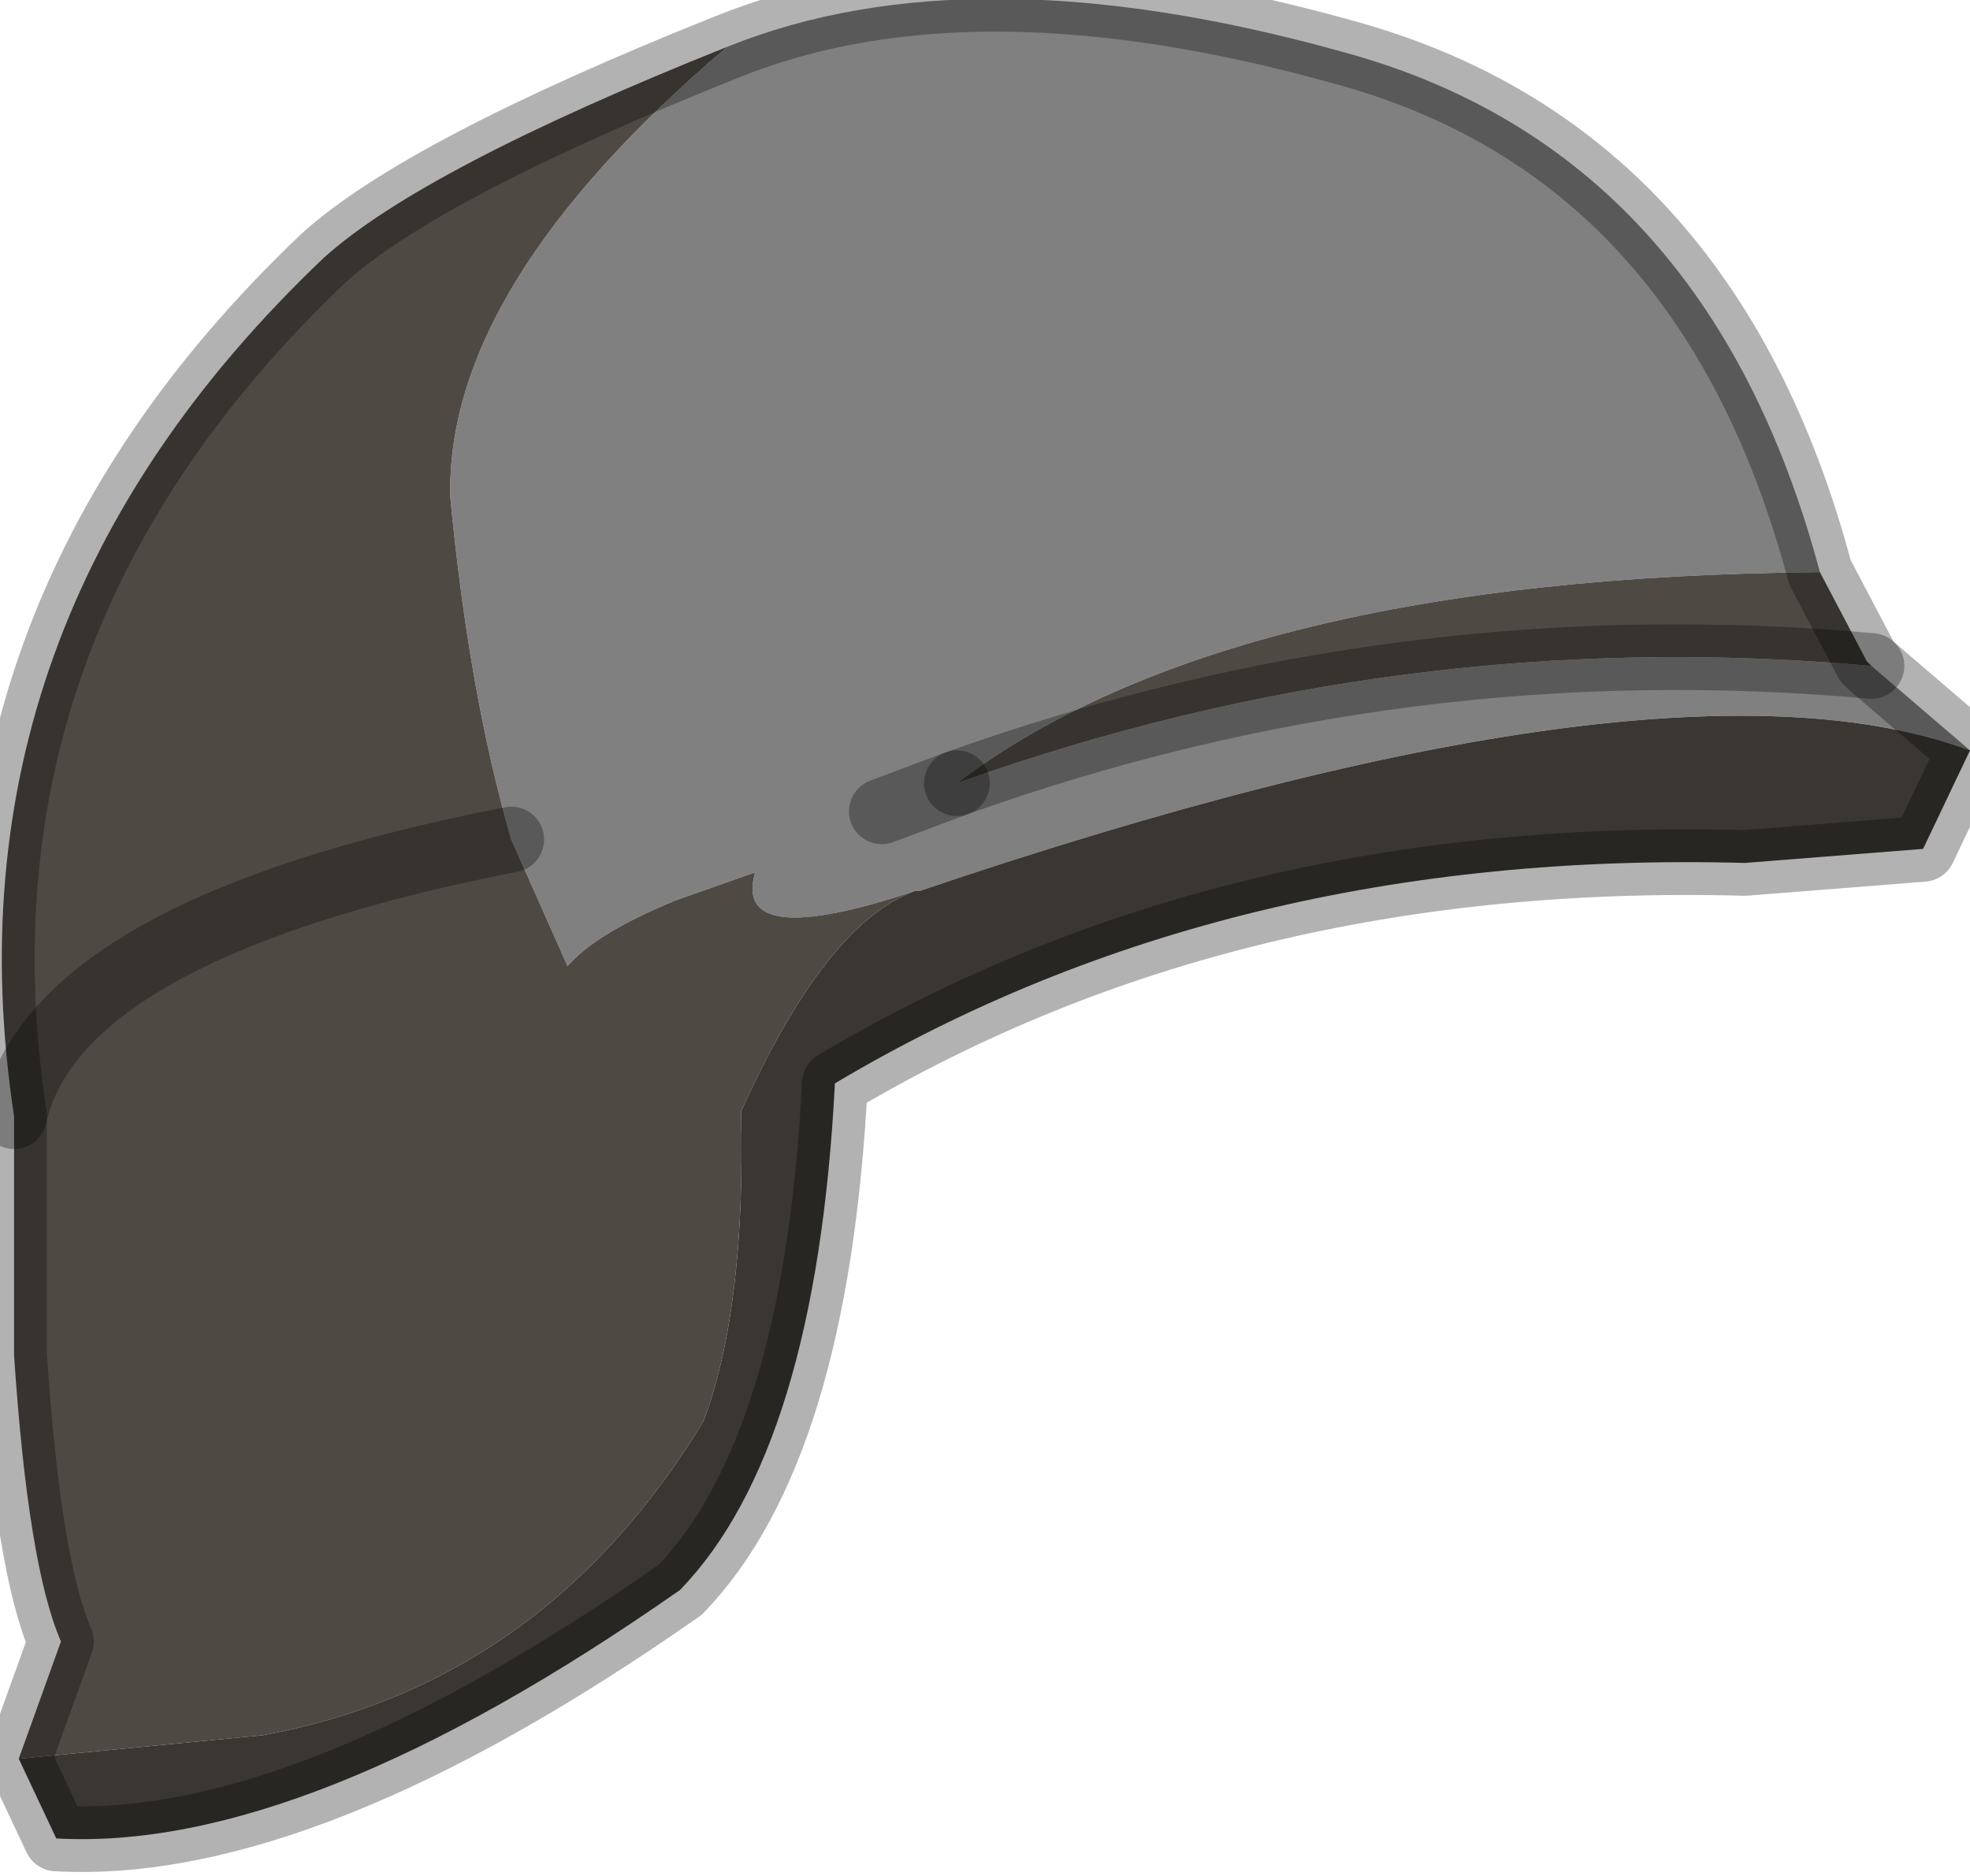<?xml version="1.0" encoding="utf-8"?>
<svg version="1.1" id="Layer_1"
xmlns="http://www.w3.org/2000/svg"
xmlns:xlink="http://www.w3.org/1999/xlink"
width="21px" height="20px"
xml:space="preserve">
<g id="PathID_3427" transform="matrix(1, 0, 0, 1, 0, 0)">
<path style="fill:#808080;fill-opacity:1" d="M9.4 8.65L10.2 8.35Q14.95 6.65 19.95 7.1L21 8Q17.75 6.8 9.8 9.5L9.75 9.5Q7.8 10.15 8.05 9.3L7.2 9.6Q6.35 9.95 6.05 10.3L5.45 8.95Q5 7.4 4.8 5.3Q4.75 3.05 7.75 0.5Q10.35 -0.55 14.3 0.55Q18.2 1.6 19.4 6.1Q13.1 6.15 10.2 8.35L9.4 8.65" />
<path style="fill:#4F4943;fill-opacity:1" d="M4.8 5.3Q5 7.4 5.45 8.95Q0.6 9.9 0.15 11.9Q0.6 9.9 5.45 8.95L6.05 10.3Q6.35 9.95 7.2 9.6L8.05 9.3Q7.8 10.15 9.75 9.5Q8.8 9.85 7.9 11.85Q7.95 13.95 7.5 15.15Q5.8 17.95 2.8 18.5L0.2 18.75L0.65 17.5Q0.3 16.7 0.15 14.45L0.15 11.9Q-0.65 6.65 3.45 2.75Q4.5 1.8 7.75 0.5Q4.75 3.05 4.8 5.3M19.4 6.1L19.9 7.05L19.95 7.1Q14.95 6.65 10.2 8.35Q13.1 6.15 19.4 6.1" />
<path style="fill:#3A3631;fill-opacity:1" d="M2.8 18.5Q5.8 17.95 7.5 15.15Q7.95 13.95 7.9 11.85Q8.8 9.85 9.75 9.5L9.8 9.5Q17.75 6.8 21 8L20.5 9.05L18.6 9.2Q13.1 9.05 8.9 11.55Q8.7 15.45 7.25 16.95Q3.25 19.75 0.6 19.6L0.2 18.75L2.8 18.5" />
<path style="fill:none;stroke-width:0.7;stroke-linecap:round;stroke-linejoin:round;stroke-miterlimit:3;stroke:#000000;stroke-opacity:0.302" d="M21 8L20.5 9.05L18.6 9.2Q13.1 9.05 8.9 11.55Q8.7 15.45 7.25 16.95Q3.25 19.75 0.6 19.6L0.2 18.75L0.65 17.5Q0.3 16.7 0.15 14.45L0.15 11.9Q-0.65 6.65 3.45 2.75Q4.5 1.8 7.75 0.5Q10.35 -0.55 14.3 0.55Q18.2 1.6 19.4 6.1L19.9 7.05L19.95 7.1L21 8z" />
<path style="fill:none;stroke-width:0.7;stroke-linecap:round;stroke-linejoin:round;stroke-miterlimit:3;stroke:#000000;stroke-opacity:0.302" d="M10.2 8.35Q14.95 6.65 19.95 7.1" />
<path style="fill:none;stroke-width:0.7;stroke-linecap:round;stroke-linejoin:round;stroke-miterlimit:3;stroke:#000000;stroke-opacity:0.302" d="M10.2 8.35L9.4 8.65" />
<path style="fill:none;stroke-width:0.7;stroke-linecap:round;stroke-linejoin:round;stroke-miterlimit:3;stroke:#000000;stroke-opacity:0.302" d="M5.45 8.95Q0.6 9.9 0.15 11.9" />
</g>
</svg>
